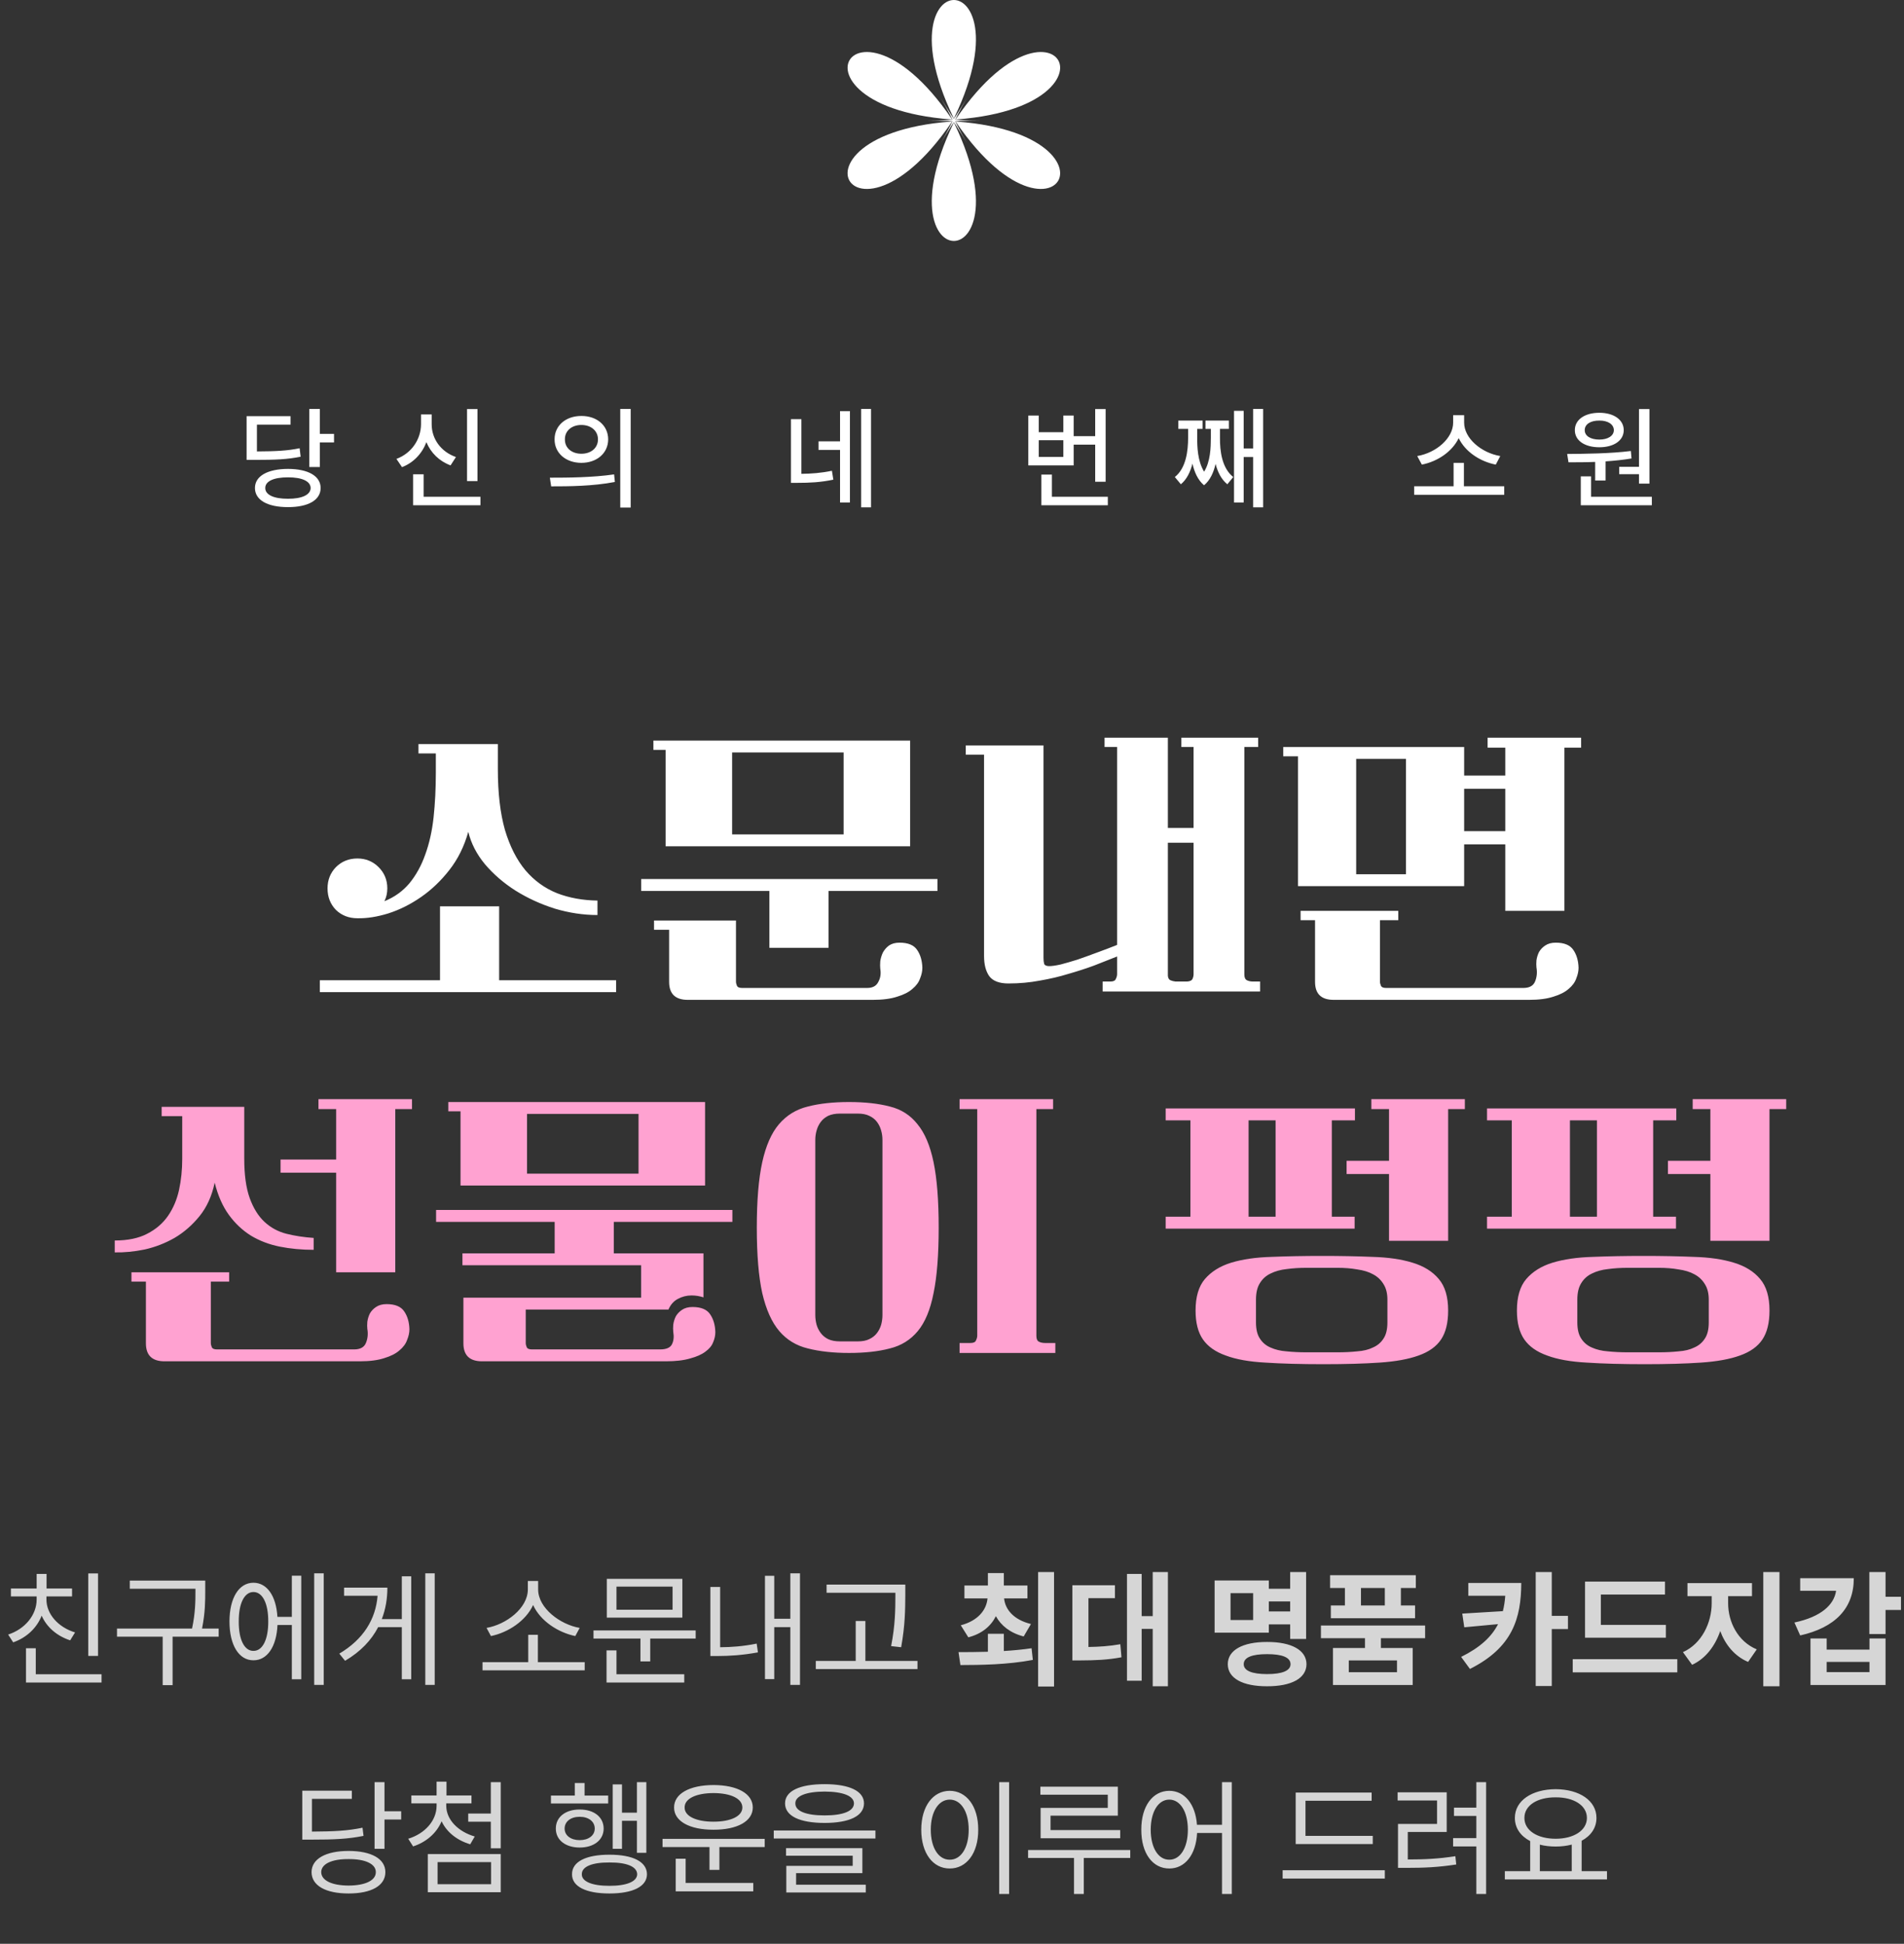<svg width="474" height="484" viewBox="0 0 474 484" fill="none" xmlns="http://www.w3.org/2000/svg">
<rect x="0" y="0" width="474" height="484" fill="#333333" stroke="none"/>
<path d="M79.629 101.824V108.031H83.156V110.164H79.629V116.289H77.004V101.824H79.629ZM61.391 114.512V103.629H72.328V105.734H63.961V112.406C68.787 112.379 71.508 112.242 74.598 111.613L74.844 113.719C71.562 114.389 68.637 114.512 63.332 114.512H61.391ZM63.469 121.512C63.469 118.518 66.641 116.768 71.699 116.754C76.703 116.768 79.82 118.518 79.82 121.512C79.82 124.533 76.703 126.283 71.699 126.27C66.641 126.283 63.469 124.533 63.469 121.512ZM66.039 121.512C66.025 123.207 68.158 124.205 71.699 124.191C75.172 124.205 77.318 123.207 77.332 121.512C77.318 119.816 75.172 118.846 71.699 118.859C68.158 118.846 66.025 119.816 66.039 121.512ZM118.867 101.852V119.789H116.27V101.852H118.867ZM98.688 114.266C102.529 112.844 104.799 109.316 104.812 105.625V103.191H107.465V105.625C107.451 109.207 109.721 112.488 113.508 113.801L112.168 115.879C109.338 114.826 107.246 112.748 106.152 110.096C105.072 112.939 102.953 115.209 100.082 116.316L98.688 114.266ZM102.844 125.805V118.094H105.469V123.699H119.605V125.805H102.844ZM144.734 103.574C148.604 103.561 151.393 105.953 151.406 109.398C151.393 112.844 148.604 115.236 144.734 115.25C140.879 115.236 138.049 112.844 138.062 109.398C138.049 105.953 140.879 103.561 144.734 103.574ZM136.887 118.941C141.344 118.941 147.523 118.9 152.883 118.121L153.074 120.008C147.537 121.074 141.59 121.102 137.215 121.102L136.887 118.941ZM140.633 109.398C140.605 111.572 142.355 112.98 144.734 112.98C147.113 112.98 148.863 111.572 148.863 109.398C148.863 107.252 147.113 105.816 144.734 105.816C142.355 105.816 140.605 107.252 140.633 109.398ZM154.414 126.379V101.824H157.012V126.379H154.414ZM199.504 104.367V117.984C202.02 117.943 204.385 117.793 207.105 117.219L207.461 119.434C204.275 120.104 201.555 120.227 198.52 120.227H196.906V104.367H199.504ZM203.77 112.023V109.891H209.129V102.371H211.59V125.121H209.129V112.023H203.77ZM214.379 126.324V101.824H216.84V126.324H214.379ZM275.246 101.852V119.953H272.648V110.711H267.289V115.879H255.996V103.465H258.594V107.621H264.719V103.465H267.289V108.605H272.648V101.852H275.246ZM258.594 113.773H264.719V109.617H258.594V113.773ZM259.25 125.805V118.176H261.875V123.699H275.793V125.805H259.25ZM314.457 101.824V126.324H311.969V113.801H309.617V125.121H307.211V102.289H309.617V111.668H311.969V101.824H314.457ZM292.473 118.777C295.316 116.535 295.768 112.174 295.781 109.016V106.801H293.348V104.723H299.391V106.801H298.051V109.016C298.023 111.189 298.133 114.785 299.76 117.451C301.346 114.895 301.428 111.449 301.441 109.016V106.801H300.102V104.723H305.926V106.801H303.711V109.016C303.684 112.256 304.176 116.549 307.02 118.777L305.543 120.582C304.053 119.379 303.137 117.547 302.617 115.51C302.139 117.602 301.291 119.557 299.746 120.828C298.201 119.529 297.34 117.547 296.861 115.441C296.342 117.492 295.453 119.365 293.977 120.582L292.473 118.777ZM374.477 121.074V123.207H352.055V121.074H361.871V115.25H364.441V121.074H374.477ZM352.82 113.555C357.537 112.762 361.748 109.125 361.762 105.242V103.383H364.496V105.242C364.496 109.125 368.762 112.762 373.492 113.555L372.371 115.688C368.393 114.908 364.756 112.447 363.143 109.098C361.529 112.434 357.92 114.908 353.969 115.688L352.82 113.555ZM410.625 101.852V120.418H408.027V118.066H403.105V116.234H408.027V101.852H410.625ZM390.145 113.035C394.67 112.994 400.781 112.953 406.004 112.297L406.168 114.156C404.076 114.512 401.875 114.73 399.715 114.881V119.652H397.117V115.018C394.738 115.113 392.455 115.113 390.473 115.113L390.145 113.035ZM392.059 107.102C392.045 104.504 394.52 102.781 398.156 102.781C401.738 102.781 404.227 104.504 404.227 107.102C404.227 109.713 401.738 111.367 398.156 111.367C394.533 111.367 392.045 109.713 392.059 107.102ZM393.535 125.805V118.613H396.105V123.699H411.227V125.805H393.535ZM394.52 107.102C394.506 108.551 395.982 109.453 398.156 109.453C400.248 109.453 401.752 108.551 401.766 107.102C401.752 105.639 400.248 104.695 398.156 104.723C395.982 104.695 394.506 105.639 394.52 107.102Z" fill="white"/>
<path opacity="0.8" d="M24.406 391.781V412.312H21.969V391.781H24.406ZM2.031 407C6.203 405.641 9.125 402.156 9.125 398.25V397.5H2.719V395.531H9.125V391.906H11.594V395.531H17.938V397.5H11.562V398.25C11.547 401.922 14.531 405.203 18.688 406.469L17.469 408.438C14.203 407.375 11.625 405.172 10.375 402.297C9.156 405.391 6.578 407.797 3.281 408.938L2.031 407ZM6.469 418.938V410.406H8.906V416.875H25.281V418.938H6.469ZM51.094 393.562V396C51.094 398.625 51.094 401.516 50.297 405.5H54.438V407.531H42.969V419.594H40.5V407.531H29.125V405.5H47.812C48.656 401.5 48.656 398.594 48.656 396V395.594H32.312V393.562H51.094ZM80.594 391.75V419.531H78.219V391.75H80.594ZM57.125 403.75C57.141 397.844 59.484 394.109 63.094 394.094C66.469 394.109 68.75 397.359 69.062 402.594H72.656V392.344H75V418.125H72.656V404.625H69.078C68.844 410.031 66.516 413.422 63.094 413.406C59.484 413.422 57.141 409.656 57.125 403.75ZM59.438 403.75C59.406 408.25 60.844 411.094 63.094 411.062C65.359 411.094 66.797 408.25 66.781 403.75C66.797 399.234 65.359 396.406 63.094 396.406C60.844 396.406 59.406 399.234 59.438 403.75ZM108.219 391.75V419.531H105.875V391.75H108.219ZM84.469 411.75C90.5 408.172 93.531 403.156 94 397.344H85.656V395.312H96.438C96.438 398.047 96 400.688 95.047 403.156H100.031V392.5H102.375V418.125H100.031V405.156H94.141C92.469 408.391 89.781 411.25 85.906 413.531L84.469 411.75ZM145.562 413.875V415.906H120.125V413.875H131.5V407.062H133.906V413.875H145.562ZM121.125 405.344C125.984 404.516 131.391 400.453 131.406 395.781V393.656H133.969V395.781C133.984 400.422 139.469 404.516 144.312 405.344L143.219 407.375C138.984 406.5 134.516 403.641 132.719 399.641C130.891 403.625 126.469 406.5 122.219 407.375L121.125 405.344ZM173.188 405.969V408H161.875V413.688H159.438V408H147.75V405.969H173.188ZM151 418.938V410.938H153.469V416.875H170.344V418.938H151ZM151.062 402.781V393.125H169.875V402.781H151.062ZM153.469 400.812H167.438V395.062H153.469V400.812ZM199.156 391.75V419.531H196.75V405.156H192.75V418.094H190.438V392.375H192.75V403.062H196.75V391.75H199.156ZM176.844 412.344V395.156H179.281V410.156C182.031 410.141 185 409.938 188.375 409.25L188.688 411.438C184.812 412.141 181.625 412.344 178.562 412.344H176.844ZM225.375 394.562V397.344C225.344 400.75 225.344 404.562 224.344 410.156L221.844 409.875C222.891 404.562 222.891 400.672 222.906 397.344V396.594H205.781V394.562H225.375ZM203.094 415.594V413.562H213.031V403.625H215.438V413.562H228.406V415.594H203.094ZM249.906 406.812V411.094C252.25 410.953 254.594 410.734 256.812 410.406L257.125 413.312C250.812 414.516 244.062 414.578 239.094 414.594L238.625 411.375C240.766 411.375 243.281 411.359 245.938 411.281V406.812H249.906ZM239.188 404.688C243.484 403.547 245.578 400.891 245.844 398H240.094V394.781H245.938V391.688H249.906V394.781H255.781V398H249.969C250.234 400.75 252.359 403.328 256.656 404.375L254.844 407.469C251.516 406.625 249.219 404.781 247.922 402.422C246.688 404.906 244.422 406.828 241.062 407.688L239.188 404.688ZM258.438 419.938V391.438H262.406V419.938H258.438ZM290.75 391.438V419.875H286.969V405.594H284.219V418.5H280.562V391.906H284.219V402.406H286.969V391.438H290.75ZM266.969 413.438V394.719H277.562V397.938H270.969V410.094C273.719 410.047 276.156 409.891 278.906 409.406L279.188 412.656C275.719 413.312 272.688 413.422 268.938 413.438H266.969ZM325.156 391.438V408.094H321.188V404.469H315.875V406.531H302.375V393.531H315.875V395.594H321.188V391.438H325.156ZM305.656 414.375C305.656 410.875 309.375 408.828 315.438 408.844C321.516 408.828 325.234 410.875 325.25 414.375C325.234 417.891 321.516 419.891 315.438 419.875C309.375 419.891 305.656 417.891 305.656 414.375ZM306.344 403.375H311.969V396.688H306.344V403.375ZM309.625 414.375C309.625 416 311.672 416.844 315.438 416.844C319.219 416.844 321.266 416 321.281 414.375C321.266 412.688 319.219 411.875 315.438 411.875C311.672 411.875 309.625 412.688 309.625 414.375ZM315.875 401.25H321.188V398.75H315.875V401.25ZM354.781 404.75V407.906H343.781V410.344H351.688V419.562H331.844V410.344H339.812V407.906H328.844V404.75H354.781ZM331.125 395.406V392.219H352.469V395.406H348.75V399.75H352.281V402.938H331.312V399.75H334.812V395.406H331.125ZM335.781 416.375H347.781V413.438H335.781V416.375ZM338.812 399.75H344.75V395.406H338.812V399.75ZM378.719 394.156C378.688 402.938 376.562 410.234 365.938 415.562L363.75 412.562C368.5 410.203 371.328 407.562 372.938 404.406L364.531 405.188L364.031 401.781L374.141 401.172C374.438 399.969 374.641 398.688 374.734 397.344H365.531V394.156H378.719ZM382.312 419.812V391.438H386.312V402.344H390.344V405.625H386.312V419.812H382.312ZM414.719 404.594V407.781H394.594V393.812H414.5V397.031H398.531V404.594H414.719ZM391.531 416.406V413.125H417.562V416.406H391.531ZM430.219 399.188C430.203 403.781 432.578 408.703 437.344 410.688L435.188 413.812C431.844 412.391 429.531 409.562 428.25 406.125C426.969 409.859 424.609 412.984 421.25 414.531L418.969 411.375C423.688 409.266 426.125 404 426.125 399.188V397.438H420.094V394.188H436.156V397.438H430.219V399.188ZM438.969 419.875V391.438H443V419.875H438.969ZM469.406 391.438V397.594H473.25V400.875H469.406V406.875H465.375V391.438H469.406ZM446.719 404C453.359 402.594 456.594 399.594 457.094 396.094H448.156V392.969H461.5C461.516 400.5 456.828 405.266 448.156 407.219L446.719 404ZM450.719 419.562V407.969H454.75V410.75H465.406V407.969H469.406V419.562H450.719ZM454.75 416.344H465.406V413.812H454.75V416.344ZM95.719 443.75V451H99.875V453.062H95.719V460.344H93.25V443.75H95.719ZM75.25 458.062V445.875H87.594V447.906H77.656V456.062C83.281 456.031 86.516 455.859 90.25 455.094L90.5 457.125C86.609 457.906 83.281 458.062 77.406 458.062H75.25ZM77.562 466.156C77.578 462.828 81.109 460.891 86.781 460.875C92.453 460.891 95.938 462.828 95.938 466.156C95.938 469.531 92.453 471.469 86.781 471.469C81.109 471.469 77.578 469.531 77.562 466.156ZM79.969 466.156C79.984 468.219 82.594 469.484 86.781 469.5C90.938 469.484 93.578 468.219 93.562 466.156C93.578 464.109 90.938 462.875 86.781 462.906C82.594 462.875 79.984 464.109 79.969 466.156ZM111.094 449.656C111.109 453.125 114.094 456.094 118.188 457.281L117.062 459.219C113.781 458.25 111.188 456.188 109.938 453.484C108.719 456.406 106.156 458.672 102.844 459.75L101.625 457.844C105.766 456.578 108.672 453.359 108.688 449.656V449.031H102.406V447.062H108.688V443.625H111.156V447.062H117.375V449.031H111.094V449.656ZM106.5 471.156V461.656H124.656V471.156H106.5ZM108.938 469.156H122.25V463.656H108.938V469.156ZM116.562 453.594V451.562H122.188V443.75H124.656V460.219H122.188V453.594H116.562ZM160.906 443.75V461.344H158.562V453.375H154.844V460.344H152.531V444.312H154.844V451.344H158.562V443.75H160.906ZM137.156 449.062V447.094H143.094V443.969H145.531V447.094H151.406V449.062H137.156ZM138.375 455.312C138.359 452.406 140.812 450.547 144.312 450.562C147.828 450.547 150.266 452.406 150.281 455.312C150.266 458.172 147.828 460.031 144.312 460.031C140.812 460.031 138.359 458.172 138.375 455.312ZM140.562 455.312C140.562 457.016 142.094 458.188 144.312 458.188C146.531 458.188 148.062 457.016 148.062 455.312C148.062 453.547 146.531 452.375 144.312 452.375C142.094 452.375 140.562 453.547 140.562 455.312ZM142.406 466.688C142.375 463.562 145.859 461.812 151.719 461.812C157.562 461.812 161.047 463.562 161.062 466.688C161.047 469.734 157.562 471.469 151.719 471.469C145.859 471.469 142.375 469.734 142.406 466.688ZM144.844 466.688C144.812 468.484 147.391 469.578 151.719 469.562C156.031 469.578 158.594 468.484 158.625 466.688C158.594 464.781 156.031 463.719 151.719 463.75C147.391 463.719 144.812 464.781 144.844 466.688ZM190.375 457.875V459.906H179.094V465.594H176.625V459.906H164.938V457.875H190.375ZM167.812 450.062C167.797 446.609 171.688 444.484 177.625 444.469C183.562 444.484 187.406 446.609 187.406 450.062C187.406 453.484 183.562 455.609 177.625 455.594C171.688 455.609 167.797 453.484 167.812 450.062ZM168.219 470.938V462.812H170.688V468.844H187.531V470.938H168.219ZM170.438 450.062C170.406 452.219 173.297 453.594 177.625 453.594C181.938 453.594 184.812 452.219 184.812 450.062C184.812 447.844 181.938 446.484 177.625 446.469C173.297 446.484 170.406 447.844 170.438 450.062ZM205.281 444.25C211.453 444.25 215.078 445.953 215.094 449.031C215.078 452.188 211.453 453.891 205.281 453.906C199.078 453.891 195.438 452.188 195.438 449.031C195.438 445.953 199.078 444.25 205.281 444.25ZM192.625 457.781V455.781H217.938V457.781H192.625ZM195.688 462.062V460.188H214.688V466.406H198.188V469.281H215.531V471.219H195.75V464.594H212.281V462.062H195.688ZM198 449.031C197.969 450.969 200.672 452.031 205.281 452.031C209.891 452.031 212.578 450.969 212.594 449.031C212.578 447.203 209.891 446.109 205.281 446.094C200.672 446.109 197.969 447.203 198 449.031ZM251.219 443.75V471.594H248.75V443.75H251.219ZM229.344 455.594C229.359 449.688 232.297 445.922 236.438 445.906C240.562 445.922 243.547 449.688 243.531 455.594C243.547 461.516 240.562 465.266 236.438 465.25C232.297 465.266 229.359 461.516 229.344 455.594ZM231.719 455.594C231.719 460.109 233.656 463.078 236.438 463.062C239.234 463.078 241.156 460.109 241.156 455.594C241.156 451.078 239.234 448.109 236.438 448.094C233.656 448.109 231.719 451.078 231.719 455.594ZM278.281 444.875V452.094H261.531V455.688H278.875V457.719H259.062V450.156H275.781V446.875H259V444.875H278.281ZM255.938 462.625V460.656H281.375V462.625H269.812V471.594H267.375V462.625H255.938ZM291.094 445.906C294.875 445.922 297.609 449.172 297.984 454.375H304.219V443.75H306.656V471.594H304.219V456.406H298.016C297.75 461.859 294.969 465.266 291.094 465.25C286.984 465.266 284.109 461.516 284.125 455.594C284.109 449.688 286.984 445.922 291.094 445.906ZM286.469 455.594C286.484 460.109 288.359 463.078 291.094 463.062C293.812 463.078 295.719 460.109 295.719 455.594C295.719 451.078 293.812 448.109 291.094 448.094C288.359 448.109 286.484 451.078 286.469 455.594ZM341.75 457.125V459.156H322.562V446.344H341.469V448.375H325V457.125H341.75ZM319.312 467.75V465.688H344.75V467.75H319.312ZM369.969 443.75V471.594H367.531V459.75H361.75V457.688H367.531V452.156H361.969V450.094H367.531V443.75H369.969ZM347.938 448.312V446.281H360.156V456.156H350.469V463C354.641 463 358.094 462.844 362.312 462.188L362.531 464.25C358.094 464.938 354.531 465.094 350.094 465.094H348.031V454.156H357.75V448.312H347.938ZM400.062 465.906V467.969H374.625V465.906H380.938V458.422C378.562 457.188 377.125 455.188 377.125 452.656C377.125 448.359 381.344 445.531 387.281 445.5C393.219 445.531 397.438 448.359 397.438 452.656C397.438 455.141 396.047 457.109 393.75 458.344V465.906H400.062ZM379.5 452.656C379.484 455.766 382.719 457.844 387.281 457.844C391.797 457.844 395.062 455.766 395.062 452.656C395.062 449.547 391.797 447.5 387.281 447.531C382.719 447.5 379.484 449.547 379.5 452.656ZM383.344 465.906H391.281V459.297C390.078 459.609 388.734 459.781 387.281 459.781C385.859 459.781 384.531 459.625 383.344 459.312V465.906Z" fill="white"/>
<path d="M81.54 221.2C81.54 219.12 82.233 217.36 83.62 215.92C85.06 214.48 86.847 213.76 88.98 213.76C91.06 213.76 92.82 214.48 94.26 215.92C95.7 217.36 96.42 219.12 96.42 221.2C96.42 222.373 96.18 223.44 95.7 224.4C98.207 223.387 100.287 221.893 101.94 219.92C103.593 217.893 104.9 215.52 105.86 212.8C106.873 210.027 107.567 206.933 107.94 203.52C108.313 200.053 108.5 196.347 108.5 192.4V187.6H104.18V185.28H123.94V191.52C123.94 197.44 124.527 202.48 125.7 206.64C126.927 210.747 128.633 214.107 130.82 216.72C133.007 219.28 135.62 221.173 138.66 222.4C141.7 223.573 145.06 224.187 148.74 224.24V227.84C145.22 227.84 141.673 227.307 138.1 226.24C134.58 225.12 131.327 223.627 128.34 221.76C125.407 219.893 122.873 217.707 120.74 215.2C118.66 212.693 117.273 210 116.58 207.12C115.567 210.747 113.993 213.92 111.86 216.64C109.78 219.307 107.433 221.547 104.82 223.36C102.207 225.173 99.487 226.533 96.66 227.44C93.887 228.293 91.327 228.693 88.98 228.64C86.847 228.64 85.06 227.947 83.62 226.56C82.233 225.12 81.54 223.333 81.54 221.2ZM153.38 247.04H79.62V244.08H109.54V225.68H124.26V244.08H153.38V247.04ZM162.66 184.4H226.58V210.72H165.7V186.72H162.66V184.4ZM182.26 207.76H210.02V187.36H182.26V207.76ZM191.54 236V221.84H159.62V218.88H233.38V221.84H206.26V236H191.54ZM162.82 229.2H183.22V244.4C183.22 244.72 183.3 245.067 183.46 245.44C183.62 245.813 184.047 246 184.74 246H215.86C217.247 246 218.18 245.493 218.66 244.48C219.193 243.52 219.353 242.427 219.14 241.2C219.087 240.72 219.087 240.107 219.14 239.36C219.247 238.613 219.46 237.893 219.78 237.2C220.153 236.507 220.66 235.92 221.3 235.44C221.993 234.96 222.873 234.72 223.94 234.72C226.073 234.72 227.54 235.333 228.34 236.56C229.14 237.733 229.567 239.2 229.62 240.96C229.62 241.813 229.433 242.693 229.06 243.6C228.74 244.56 228.1 245.44 227.14 246.24C226.233 247.04 224.98 247.68 223.38 248.16C221.78 248.693 219.753 248.96 217.3 248.96H171.22C168.127 248.96 166.58 247.467 166.58 244.48V231.52H162.82V229.2ZM240.42 185.6H259.78V238.56C259.78 239.093 259.833 239.573 259.94 240C260.1 240.373 260.527 240.56 261.22 240.56C261.86 240.56 262.793 240.427 264.02 240.16C265.247 239.84 266.633 239.44 268.18 238.96C269.727 238.427 271.353 237.84 273.06 237.2C274.82 236.56 276.5 235.92 278.1 235.28V186H274.98V183.68H290.74V206.16H297.14V186H294.1V183.68H313.22V186H309.78V242.64C309.78 243.387 309.993 243.867 310.42 244.08C310.847 244.293 311.353 244.4 311.94 244.4H313.7V246.88H274.5V244.4H276.42C277.167 244.4 277.62 244.187 277.78 243.76C277.993 243.333 278.1 242.933 278.1 242.56V238.16C276.34 238.853 274.447 239.6 272.42 240.4C270.393 241.147 268.26 241.84 266.02 242.48C263.78 243.173 261.407 243.733 258.9 244.16C256.393 244.64 253.78 244.88 251.06 244.88C248.767 244.88 247.167 244.267 246.26 243.04C245.407 241.813 244.98 240.16 244.98 238.08V187.92H240.42V185.6ZM295.54 244.4C296.287 244.347 296.74 244.107 296.9 243.68C297.06 243.307 297.14 242.933 297.14 242.56V209.84H290.74V242.96C290.793 243.547 291.007 243.92 291.38 244.08C291.753 244.24 292.18 244.347 292.66 244.4H295.54ZM370.34 183.68H393.62V186.16H389.46V226.8H374.74V210.24H364.5V220.64H323.14V188.32H319.46V186H364.5V193.12H374.74V186.16H370.34V183.68ZM337.62 217.68H350.02V188.96H337.62V217.68ZM364.5 206.96H374.74V196.4H364.5V206.96ZM323.78 226.8H348.1V229.12H343.54V244.4C343.54 244.72 343.62 245.067 343.78 245.44C343.94 245.813 344.367 246 345.06 246H379.22C380.767 246 381.753 245.44 382.18 244.32C382.607 243.253 382.713 242.107 382.5 240.88C382.447 240.4 382.447 239.813 382.5 239.12C382.607 238.373 382.82 237.68 383.14 237.04C383.513 236.4 384.02 235.867 384.66 235.44C385.353 234.96 386.233 234.72 387.3 234.72C389.433 234.72 390.9 235.333 391.7 236.56C392.5 237.733 392.927 239.2 392.98 240.96C392.98 241.813 392.793 242.693 392.42 243.6C392.1 244.56 391.46 245.44 390.5 246.24C389.593 247.04 388.34 247.68 386.74 248.16C385.14 248.693 383.113 248.96 380.66 248.96H332.02C328.927 248.96 327.38 247.467 327.38 244.48V229.12H323.78V226.8Z" fill="white"/>
<path d="M79.285 273.68H102.565V276.16H98.405V316.8H83.685V292H69.845V288.72H83.685V276.16H79.285V273.68ZM45.365 277.92H40.245V275.6H60.805V288.48C60.805 292.533 61.259 295.813 62.165 298.32C63.072 300.827 64.299 302.8 65.845 304.24C67.392 305.68 69.205 306.667 71.285 307.2C73.419 307.733 75.685 308.08 78.085 308.24V311.2C75.099 311.2 72.272 310.933 69.605 310.4C66.992 309.867 64.619 308.96 62.485 307.68C60.352 306.347 58.512 304.613 56.965 302.48C55.419 300.347 54.245 297.68 53.445 294.48C52.752 297.787 51.499 300.56 49.685 302.8C47.872 305.04 45.792 306.853 43.445 308.24C41.099 309.573 38.619 310.533 36.005 311.12C33.392 311.653 30.912 311.893 28.565 311.84V308.88C31.819 308.88 34.512 308.32 36.645 307.2C38.832 306.08 40.565 304.587 41.845 302.72C43.125 300.853 44.032 298.72 44.565 296.32C45.099 293.867 45.365 291.28 45.365 288.56V277.92ZM32.725 316.8H57.045V319.12H52.485V334.4C52.485 334.72 52.565 335.067 52.725 335.44C52.885 335.813 53.312 336 54.005 336H88.165C89.712 336 90.699 335.44 91.125 334.32C91.552 333.253 91.659 332.107 91.445 330.88C91.392 330.4 91.392 329.813 91.445 329.12C91.552 328.373 91.765 327.68 92.085 327.04C92.459 326.4 92.965 325.867 93.605 325.44C94.299 324.96 95.179 324.72 96.245 324.72C98.379 324.72 99.845 325.333 100.645 326.56C101.445 327.733 101.872 329.2 101.925 330.96C101.925 331.813 101.739 332.693 101.365 333.6C101.045 334.56 100.405 335.44 99.445 336.24C98.539 337.04 97.285 337.68 95.685 338.16C94.085 338.693 92.059 338.96 89.605 338.96H40.965C37.872 338.96 36.325 337.467 36.325 334.48V319.12H32.725V316.8ZM111.605 274.4H175.525V295.2H114.645V276.72H111.605V274.4ZM131.205 292.24H158.965V277.36H131.205V292.24ZM172.405 325.44C174.539 325.44 176.005 326.053 176.805 327.28C177.605 328.453 178.032 329.92 178.085 331.68C178.085 332.533 177.899 333.387 177.525 334.24C177.205 335.093 176.565 335.867 175.605 336.56C174.699 337.253 173.445 337.813 171.845 338.24C170.245 338.72 168.219 338.96 165.765 338.96H120.005C116.912 338.96 115.365 337.467 115.365 334.48V323.12H159.605V315.04H115.125V312.08H138.085V304.24H108.565V301.28H182.325V304.24H152.805V312.08H175.125V323.04C174.165 322.72 173.179 322.56 172.165 322.56C170.939 322.56 169.792 322.853 168.725 323.44C167.712 323.973 166.939 324.853 166.405 326.08H130.885V334.4C130.885 334.72 130.965 335.067 131.125 335.44C131.285 335.813 131.712 336 132.405 336H164.325C165.872 336 166.859 335.573 167.285 334.72C167.712 333.867 167.819 332.827 167.605 331.6C167.552 331.12 167.552 330.533 167.605 329.84C167.712 329.093 167.925 328.4 168.245 327.76C168.619 327.12 169.125 326.587 169.765 326.16C170.459 325.68 171.339 325.44 172.405 325.44ZM238.885 273.68H262.165V276.16H258.005V332.64C258.005 333.387 258.219 333.867 258.645 334.08C259.072 334.293 259.579 334.4 260.165 334.4H262.725V336.88H238.885V334.4H241.605C242.352 334.4 242.805 334.187 242.965 333.76C243.179 333.333 243.285 332.933 243.285 332.56V276.16H238.885V273.68ZM188.405 305.68C188.405 298.907 188.859 293.467 189.765 289.36C190.672 285.253 192.059 282.107 193.925 279.92C195.845 277.68 198.245 276.213 201.125 275.52C204.005 274.773 207.419 274.4 211.365 274.4C215.312 274.4 218.699 274.773 221.525 275.52C224.352 276.213 226.645 277.68 228.405 279.92C230.219 282.107 231.552 285.253 232.405 289.36C233.259 293.467 233.685 298.907 233.685 305.68C233.685 312.453 233.259 317.893 232.405 322C231.605 326.107 230.299 329.253 228.485 331.44C226.672 333.627 224.352 335.067 221.525 335.76C218.699 336.507 215.312 336.88 211.365 336.88C207.472 336.88 204.059 336.507 201.125 335.76C198.245 335.067 195.872 333.627 194.005 331.44C192.139 329.253 190.725 326.107 189.765 322C188.859 317.893 188.405 312.453 188.405 305.68ZM213.525 334C214.699 334 215.659 333.813 216.405 333.44C217.205 333.067 217.845 332.56 218.325 331.92C218.805 331.28 219.152 330.587 219.365 329.84C219.579 329.04 219.685 328.24 219.685 327.44V283.84C219.685 283.04 219.579 282.267 219.365 281.52C219.152 280.72 218.805 280 218.325 279.36C217.845 278.72 217.205 278.213 216.405 277.84C215.659 277.467 214.699 277.28 213.525 277.28H209.125C207.952 277.28 206.965 277.467 206.165 277.84C205.419 278.213 204.805 278.72 204.325 279.36C203.845 280 203.499 280.72 203.285 281.52C203.072 282.267 202.965 283.04 202.965 283.84V327.44C202.965 328.24 203.072 329.04 203.285 329.84C203.499 330.587 203.845 331.28 204.325 331.92C204.805 332.56 205.419 333.067 206.165 333.44C206.965 333.813 207.952 334 209.125 334H213.525ZM341.395 273.68H364.675V276.16H360.515V308.96H345.795V292.32H335.235V289.04H345.795V276.16H341.395V273.68ZM331.555 302.96H337.235V305.92H290.195V302.96H296.355V278.96H290.195V276H337.315V278.96H331.555V302.96ZM310.835 302.96H317.555V278.96H310.835V302.96ZM329.475 339.68C323.875 339.68 319.048 339.547 314.995 339.28C310.995 339.067 307.715 338.48 305.155 337.52C302.595 336.613 300.701 335.28 299.475 333.52C298.248 331.76 297.635 329.36 297.635 326.32C297.635 322.907 298.408 320.293 299.955 318.48C301.555 316.613 303.741 315.253 306.515 314.4C309.341 313.547 312.675 313.067 316.515 312.96C320.408 312.8 324.621 312.72 329.155 312.72C333.741 312.72 337.928 312.8 341.715 312.96C345.555 313.067 348.861 313.547 351.635 314.4C354.461 315.253 356.648 316.613 358.195 318.48C359.741 320.293 360.515 322.907 360.515 326.32C360.515 329.36 359.928 331.76 358.755 333.52C357.581 335.28 355.715 336.613 353.155 337.52C350.648 338.427 347.421 339.013 343.475 339.28C339.581 339.547 334.915 339.68 329.475 339.68ZM332.995 336.72C334.755 336.72 336.381 336.64 337.875 336.48C339.421 336.373 340.728 336.053 341.795 335.52C342.915 335.04 343.795 334.293 344.435 333.28C345.075 332.32 345.395 330.987 345.395 329.28V323.6C345.395 322.053 345.075 320.773 344.435 319.76C343.795 318.693 342.915 317.867 341.795 317.28C340.728 316.693 339.421 316.293 337.875 316.08C336.381 315.813 334.755 315.68 332.995 315.68H325.235C323.475 315.68 321.821 315.787 320.275 316C318.781 316.16 317.448 316.533 316.275 317.12C315.155 317.653 314.275 318.453 313.635 319.52C312.995 320.533 312.675 321.893 312.675 323.6V329.28C312.675 330.987 312.995 332.32 313.635 333.28C314.275 334.293 315.155 335.04 316.275 335.52C317.448 336.053 318.781 336.373 320.275 336.48C321.821 336.64 323.475 336.72 325.235 336.72H332.995ZM421.395 273.68H444.675V276.16H440.515V308.96H425.795V292.32H415.235V289.04H425.795V276.16H421.395V273.68ZM411.555 302.96H417.235V305.92H370.195V302.96H376.355V278.96H370.195V276H417.315V278.96H411.555V302.96ZM390.835 302.96H397.555V278.96H390.835V302.96ZM409.475 339.68C403.875 339.68 399.048 339.547 394.995 339.28C390.995 339.067 387.715 338.48 385.155 337.52C382.595 336.613 380.701 335.28 379.475 333.52C378.248 331.76 377.635 329.36 377.635 326.32C377.635 322.907 378.408 320.293 379.955 318.48C381.555 316.613 383.741 315.253 386.515 314.4C389.341 313.547 392.675 313.067 396.515 312.96C400.408 312.8 404.621 312.72 409.155 312.72C413.741 312.72 417.928 312.8 421.715 312.96C425.555 313.067 428.861 313.547 431.635 314.4C434.461 315.253 436.648 316.613 438.195 318.48C439.741 320.293 440.515 322.907 440.515 326.32C440.515 329.36 439.928 331.76 438.755 333.52C437.581 335.28 435.715 336.613 433.155 337.52C430.648 338.427 427.421 339.013 423.475 339.28C419.581 339.547 414.915 339.68 409.475 339.68ZM412.995 336.72C414.755 336.72 416.381 336.64 417.875 336.48C419.421 336.373 420.728 336.053 421.795 335.52C422.915 335.04 423.795 334.293 424.435 333.28C425.075 332.32 425.395 330.987 425.395 329.28V323.6C425.395 322.053 425.075 320.773 424.435 319.76C423.795 318.693 422.915 317.867 421.795 317.28C420.728 316.693 419.421 316.293 417.875 316.08C416.381 315.813 414.755 315.68 412.995 315.68H405.235C403.475 315.68 401.821 315.787 400.275 316C398.781 316.16 397.448 316.533 396.275 317.12C395.155 317.653 394.275 318.453 393.635 319.52C392.995 320.533 392.675 321.893 392.675 323.6V329.28C392.675 330.987 392.995 332.32 393.635 333.28C394.275 334.293 395.155 335.04 396.275 335.52C397.448 336.053 398.781 336.373 400.275 336.48C401.821 336.64 403.475 336.72 405.235 336.72H412.995Z" fill="#FFA2D1"/>
<path d="M240.706 24.382C213.286 71.873 189.111 30 243.952 30C189.116 30 213.291 -11.873 240.706 35.618C213.286 -11.873 261.635 -11.873 234.22 35.618C261.64 -11.873 285.814 30 230.974 30C285.81 30 261.635 71.873 234.22 24.382C261.64 71.873 213.291 71.873 240.706 24.382Z" fill="white"/>
</svg>
